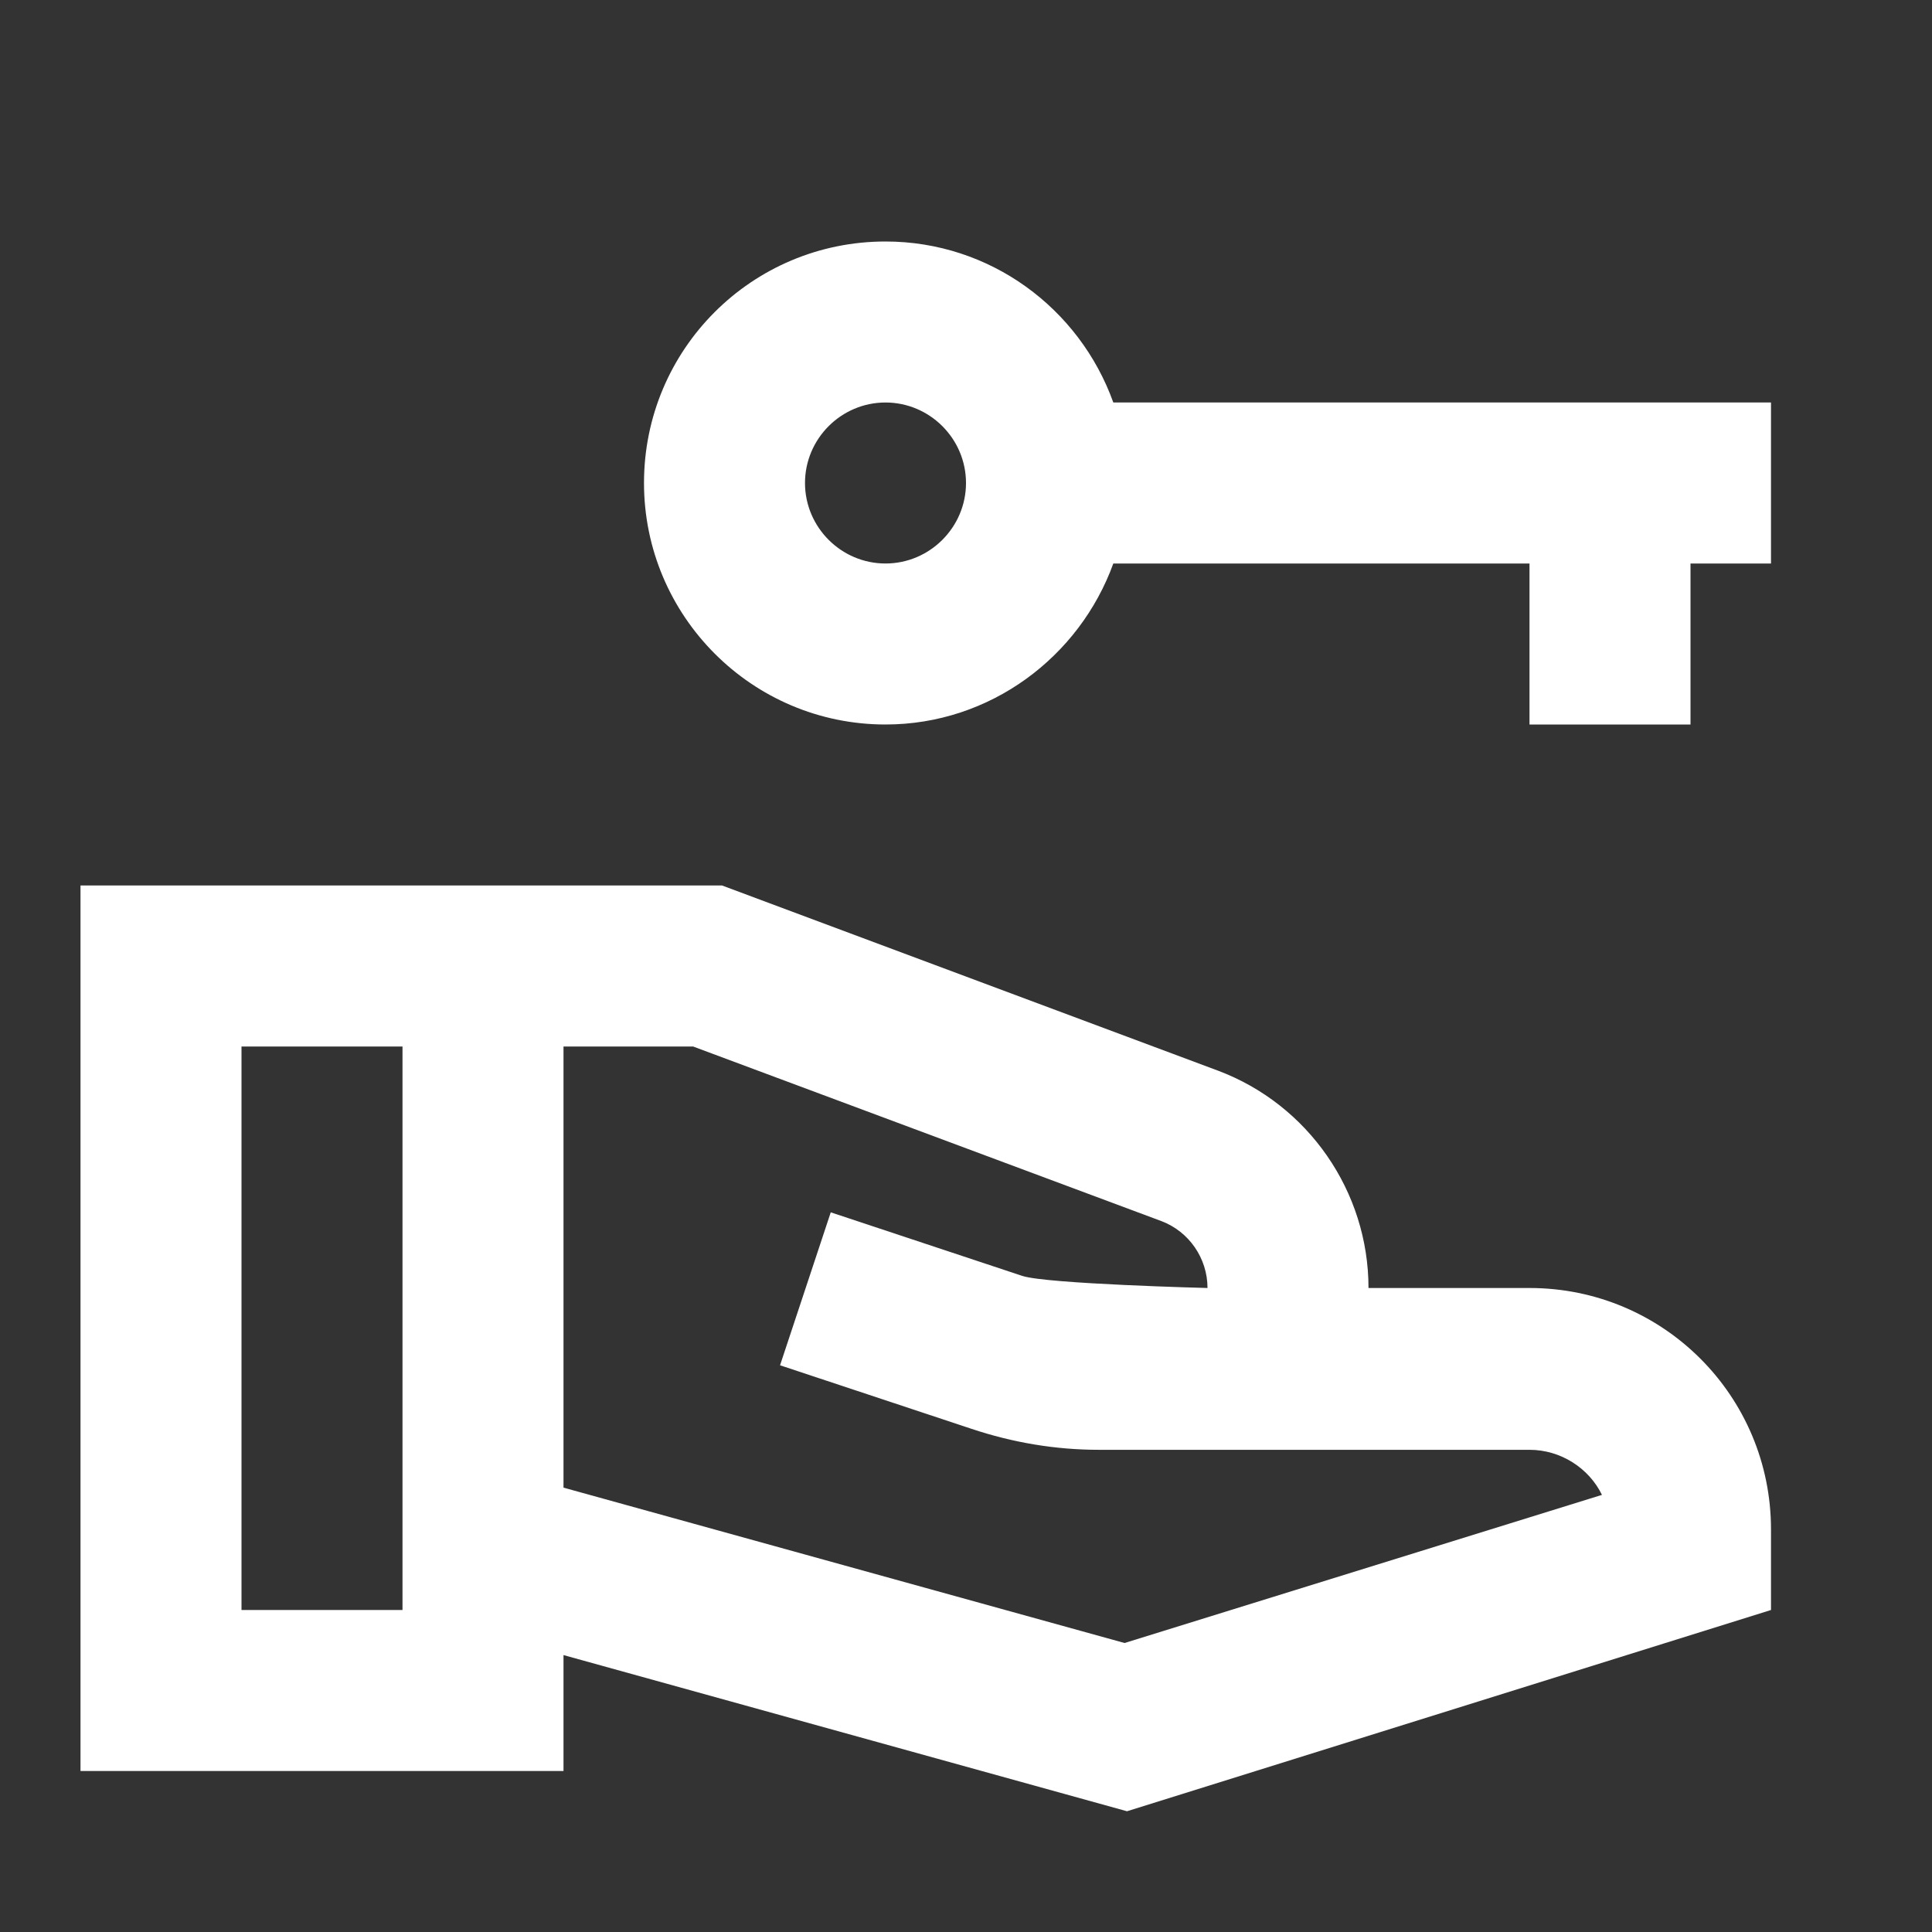 <svg width="24" height="24" viewBox="0 0 24 24" fill="none" xmlns="http://www.w3.org/2000/svg">
<rect x="0" y="0" width="24" height="24" fill="#333333" stroke="none"/>
<path d="M19 16H17C17 14.8 16.25 13.72 15.13 13.3L8.97 11H1V22H7V20.56L14 22.5L22 20V19C22 17.34 20.66 16 19 16ZM3 20V13H5V20H3ZM13.97 20.41L7 18.48V13H8.61L14.43 15.17C14.77 15.3 15 15.63 15 16C15 16 13.01 15.95 12.7 15.85L10.32 15.06L9.69 16.96L12.07 17.75C12.58 17.92 13.11 18.01 13.65 18.01H19C19.39 18.01 19.74 18.24 19.9 18.57L13.97 20.41Z" fill="white"/>
<path d="M13.83 5C13.41 3.83 12.3 3 11 3C9.34 3 8 4.34 8 6C8 7.65 9.34 9 11 9C12.3 9 13.41 8.16 13.83 7H19V9H21V7H22V5H13.83ZM11 7C10.45 7 10 6.55 10 6C10 5.45 10.45 5 11 5C11.55 5 12 5.45 12 6C12 6.55 11.55 7 11 7Z" fill="white"/>
</svg>
